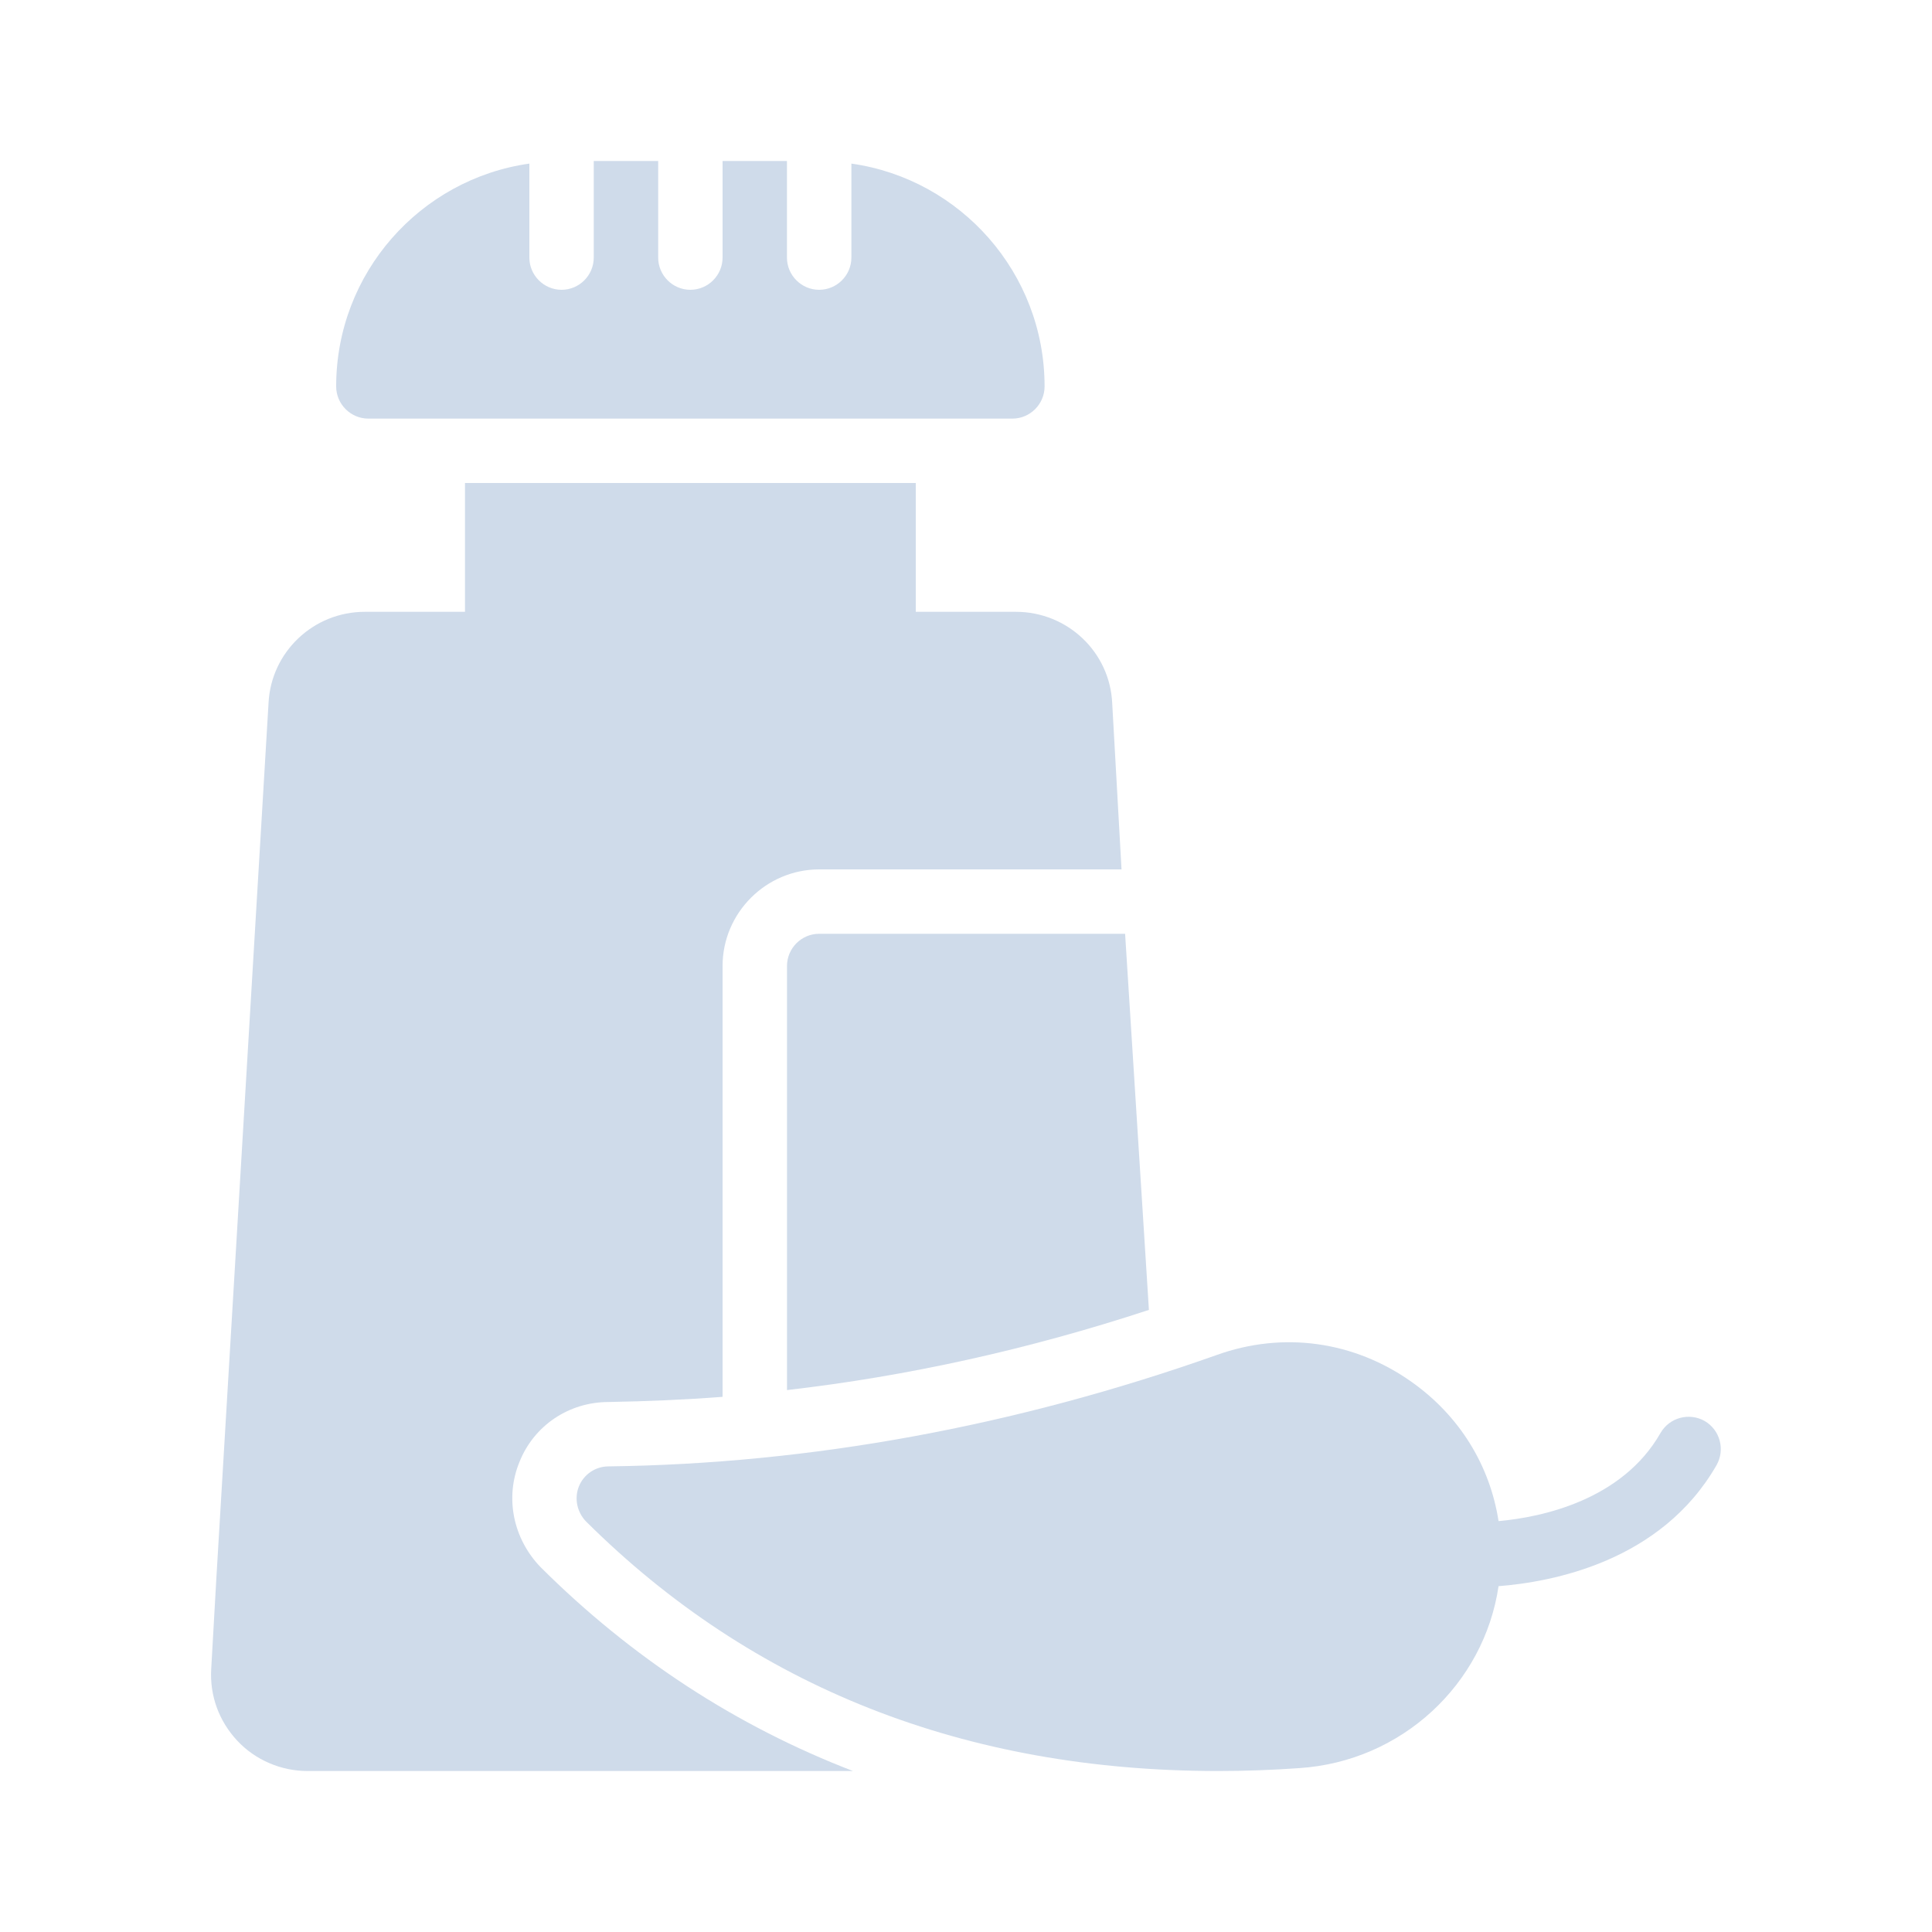 <svg width="40" height="40" viewBox="0 0 40 40" fill="none" xmlns="http://www.w3.org/2000/svg">
<path d="M6.367 36.667H17.66C15.253 35.74 13.087 34.333 11.193 32.447C10.62 31.853 10.453 31.007 10.753 30.273C11.053 29.513 11.78 29.027 12.6 29.027C13.387 29.013 14.173 28.98 14.96 28.92V20C14.96 18.9 15.86 18 16.96 18H23.22L23.027 14.56C22.98 13.5 22.1 12.667 21.033 12.667H18.96V10H9.627V12.667H7.553C6.487 12.667 5.613 13.5 5.56 14.553L4.48 32.667L4.373 34.553C4.34 35.107 4.533 35.633 4.913 36.04C5.287 36.44 5.82 36.667 6.367 36.667Z" fill="#CFDBEA"/>
<path d="M16.294 20V28.78C18.787 28.493 21.294 27.94 23.787 27.12L23.294 19.333H16.96C16.593 19.333 16.294 19.633 16.294 20Z" fill="#CFDBEA"/>
<path d="M11.986 30.773C11.886 31.02 11.946 31.307 12.133 31.5C15.586 34.933 19.98 36.667 25.22 36.667C25.773 36.667 26.333 36.647 26.9 36.607C29.026 36.467 30.726 34.867 31.026 32.84C32.133 32.753 34.393 32.333 35.54 30.333C35.72 30.013 35.613 29.607 35.293 29.42C34.973 29.24 34.566 29.347 34.38 29.667C33.586 31.06 31.92 31.413 31.026 31.493C30.846 30.333 30.213 29.307 29.22 28.607C28.033 27.767 26.566 27.56 25.193 28.053C21.013 29.533 16.773 30.307 12.6 30.36C12.326 30.36 12.086 30.527 11.986 30.773Z" fill="#CFDBEA"/>
<path d="M7.627 8.667H20.96C21.327 8.667 21.627 8.367 21.627 8C21.627 5.653 19.887 3.707 17.627 3.387V5.333C17.627 5.7 17.327 6 16.96 6C16.593 6 16.293 5.7 16.293 5.333V3.333H14.96V5.333C14.96 5.7 14.66 6 14.293 6C13.927 6 13.627 5.7 13.627 5.333V3.333H12.293V5.333C12.293 5.7 11.993 6 11.627 6C11.26 6 10.96 5.7 10.96 5.333V3.387C8.7 3.707 6.96 5.653 6.96 8C6.96 8.367 7.26 8.667 7.627 8.667Z" fill="#CFDBEA"/>
</svg>
